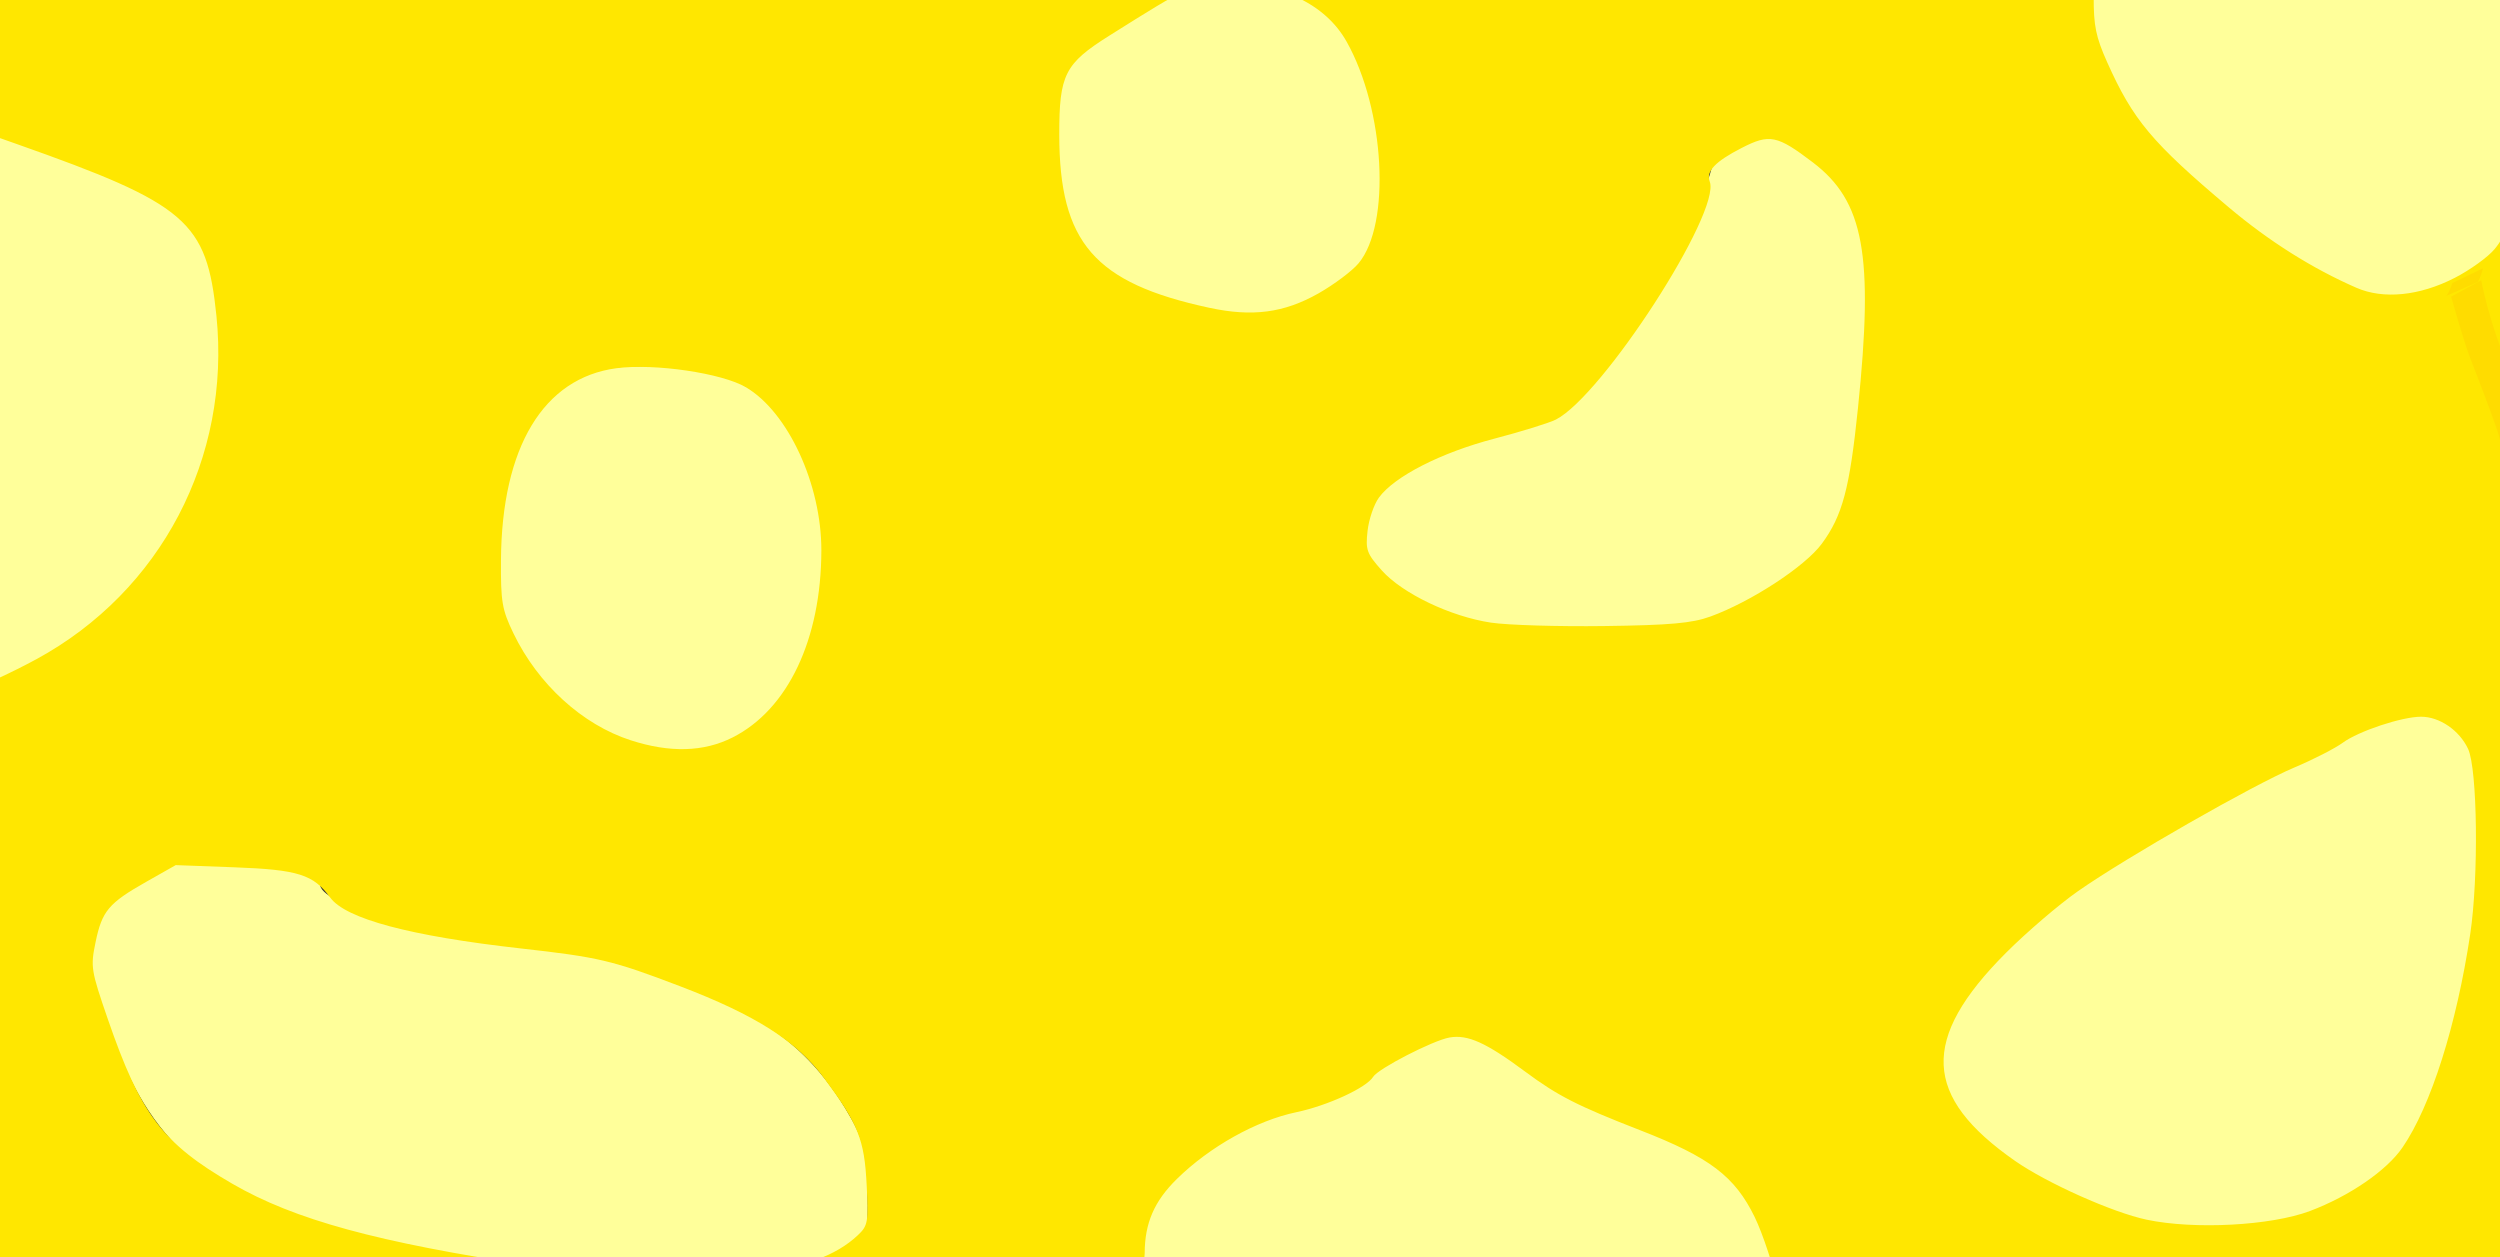 <svg width="334" height="168" viewBox="0 0 334 168" fill="none" xmlns="http://www.w3.org/2000/svg">
<rect x="0" y="0" width="334" height="168" fill="#333333" stroke="none"/>
<g clip-path="url(#clip0_40_19)">
<path d="M75.171 170.921C66.726 169.778 47.703 165.706 42.769 163.985C25.589 157.992 18.873 151.139 13.468 134.084C10.559 124.908 11.857 121.088 19.489 116.355C23.071 114.134 23.818 114.021 30.888 114.628C38.287 115.263 42.75 116.576 42.75 118.118C42.75 120.765 55.093 124.297 72.062 126.507C80.554 127.613 92.03 131.327 99.787 135.48C105.373 138.471 109.506 142.433 112.928 148.077C115.321 152.022 115.775 153.701 115.892 159.033C116.026 165.164 115.953 165.386 113.111 167.436C111.505 168.595 108.188 169.997 105.739 170.553C101.599 171.492 81.209 171.738 75.171 170.921V170.921Z" fill="#FFFF9A"/>
<path d="M87.588 99.961C80.035 98.543 73.205 93.406 68.68 85.742C66.375 81.838 66.261 81.098 66.683 72.775C67.173 63.119 68.757 58.213 72.72 54.072C76.5 50.122 79.6 48.914 85.936 48.919C97.722 48.929 102.629 51.627 107.04 60.52C109.686 65.855 110.053 67.485 110.057 73.926C110.067 91.339 100.529 102.391 87.588 99.961V99.961Z" fill="#FFFF9A"/>
<path d="M161.242 41.476C145.566 38.065 141.035 32.96 140.907 18.568C140.821 8.957 141.46 8.005 152.351 1.513C158.377 -2.078 160.033 -2.646 164.495 -2.646C177.314 -2.646 184.896 7.033 184.896 23.398C184.896 31.759 183.613 34.966 179 38.13C172.893 42.319 168.727 43.104 161.242 41.476Z" fill="#FFFF9A"/>
<path d="M192.793 84.138C186.772 82.452 179.915 78.324 178.377 75.459C177.325 73.5 177.361 72.523 178.598 69.574C180.718 64.516 186.201 61.488 200.168 57.66C204.837 56.38 206.955 55.093 210.694 51.266C218.463 43.312 228.907 25.88 228.907 20.867C228.907 18.9 229.8 17.963 233.274 16.28L237.642 14.165L241.799 17.137C244.085 18.772 247.041 22.023 248.367 24.362C250.553 28.217 250.768 29.615 250.672 39.295C250.538 52.705 248.794 65.286 246.429 69.906C244.05 74.555 239.244 78.68 232.181 82.134C226.754 84.789 225.75 84.938 211.859 85.156C202.247 85.307 195.722 84.959 192.793 84.138Z" fill="#FFFF9A"/>
<path d="M312.402 38.643C300.268 32.51 285.707 18.918 281.63 9.917C278.948 3.997 278.343 -4.782 280.363 -8.474C282.3 -12.017 294.937 -21.993 299.664 -23.713C306.003 -26.018 320.705 -25.985 327.144 -23.651C332.629 -21.662 336.866 -17.197 338.277 -11.917C339.507 -7.311 339.504 8.209 338.267 19.079C336.974 30.462 334.629 35.374 329.098 38.285C322.466 41.776 318.756 41.856 312.399 38.643L312.402 38.643Z" fill="#FFFF9A"/>
<path d="M287.952 165.104C277.641 163.361 262.459 154.358 259.273 148.098C253.075 135.917 269.195 120.319 308.215 100.743C322.53 93.562 326.198 92.731 329.957 95.821C332.016 97.514 332.183 98.39 332.472 109.009C332.94 126.226 328.266 146.831 321.996 155.184C318.539 159.789 309.699 164.14 301.636 165.204C293.902 166.224 294.613 166.23 287.952 165.104Z" fill="#FFFF9A"/>
<path d="M-8.176 92.662C-8.122 91.972 -7.633 91.332 -7.53 91.136C-7.426 90.94 -6.836 88.881 -6.219 86.56C-5.601 84.238 -4.749 81.454 -4.326 80.371C-3.426 78.07 -2.605 74.84 -2.092 71.578C-1.769 69.528 -1.742 67.599 -1.853 55.031C-2.026 35.666 -2.26 32.12 -3.668 27.567C-4.34 25.39 -5.732 19.415 -6.083 17.2L-6.233 16.251L-5.054 16.689C-4.406 16.93 -0.896 17.917 2.414 19.086C25.483 27.228 28.128 29.601 29.308 43.333C29.895 50.169 29.043 57.864 26.447 64.496C23.29 72.562 17.757 79.407 10.52 84.841C6.672 87.731 -0.3 91.053 -5.841 92.975C-6.812 93.311 -7.373 93.623 -7.589 93.712C-7.953 93.861 -8.311 94.387 -8.22 93.228L-8.176 92.662Z" fill="#FFFF9A"/>
<path d="M150.467 179.426C149.763 179.446 149.424 179.477 149.378 179.426C149.333 179.378 149.807 177.314 150.367 175.59C151.707 171.463 152.271 169.022 152.456 166.552C152.628 164.249 152.929 162.84 153.561 161.379C155.167 157.667 159.964 153.328 165.852 150.261C168.217 149.029 169.87 148.401 172.759 147.638C175.93 146.801 177.581 146.198 179.93 145.018C181.433 144.263 182.052 143.843 182.978 142.95C184.243 141.731 185.293 141.043 188.156 139.556C191.604 137.766 193.005 137.257 194.488 137.257C196.728 137.257 198.458 138.182 204.334 142.52C208.152 145.34 210.477 146.552 218.023 149.661C226.976 153.35 229.999 155.25 232.58 158.812C234.203 161.051 235.88 165.074 237.18 169.85C237.642 171.544 239.117 178.38 239.038 178.462C239.009 178.492 238.539 178.441 237.994 178.35C237.448 178.257 236.204 178.182 235.228 178.181C234.252 178.181 232.502 178.073 231.339 177.942C229.353 177.719 227.446 177.636 214.134 177.188C210.271 177.059 204.504 177.06 192.745 177.188C176.572 177.372 172.729 177.493 169.06 177.936C164.206 178.521 162.988 178.658 161.088 178.833C158.665 179.056 152.911 179.345 151.122 179.397L150.467 179.426Z" fill="#FFFF9A"/>
<path d="M48.671 178.79C3.962 178.358 -4.977 177.919 -7.862 176.016C-9.09 175.206 -9.215 174.423 -9.631 164.873C-10.113 153.813 -8.924 94.452 -8.208 93.802C-7.97 93.586 -6.248 92.923 -4.382 92.33C-2.516 91.737 1.648 89.817 4.871 88.064C21.505 79.014 30.854 61.179 28.915 42.198C27.622 29.543 24.992 27.279 2.25 19.247L-6.233 16.251V5.817C-6.233 0.078 -6.049 -8.497 -5.824 -13.239L-5.416 -21.861L1.424 -21.478C5.186 -21.267 15.926 -20.111 25.29 -18.908C34.847 -17.681 48.106 -16.437 55.517 -16.073C62.779 -15.716 73.161 -14.99 78.59 -14.46C92.448 -13.106 132.744 -12.613 156.935 -13.502C183.123 -14.465 198.333 -15.619 223.56 -18.557C235.096 -19.901 256.332 -22.142 270.752 -23.538C285.172 -24.933 302.661 -26.785 309.616 -27.653C326.182 -29.72 338.519 -30.329 339.277 -29.117C339.578 -28.634 339.829 -21.96 339.834 -14.285C339.834 -6.61 340.116 7.164 340.448 16.323C340.78 25.482 341.343 41.409 341.7 51.716C342.511 75.146 343.608 89.788 346.307 113.244C347.473 123.379 348.749 135.808 349.142 140.864C349.844 149.883 349.745 170.889 348.998 171.646C348.073 172.582 318.852 175.715 299.746 176.927C285.819 177.811 250.326 178.959 244.236 178.723L239.003 178.52L237.704 172.586C236.99 169.322 235.513 164.825 234.422 162.591C231.763 157.149 228.427 154.619 219.149 151.009C210.731 147.734 208.121 146.404 203.767 143.171C198.531 139.283 196.086 138.181 193.649 138.612C191.438 139.003 184.123 142.769 183.457 143.86C182.566 145.319 177.365 147.716 173.196 148.589C167.863 149.705 161.628 153.189 157.226 157.514C154.203 160.483 152.936 163.414 152.929 167.449C152.927 168.575 152.178 171.737 151.265 174.477L149.605 179.457L121.5 179.34C106.043 179.275 73.269 179.028 48.671 178.79V178.79ZM100.579 170.064C107.239 169.389 111.665 167.799 114.607 165.023C115.957 163.75 116.036 163.297 115.785 158.284C115.482 152.23 114.673 150.21 110.073 144.013C106.428 139.104 100.954 135.614 90.84 131.755C81.773 128.294 80.067 127.89 69.55 126.709C54.787 125.052 46.176 122.751 44.114 119.913C41.875 116.832 39.832 116.188 31.292 115.871L23.475 115.58L19.555 117.8C14.504 120.66 13.632 121.698 12.766 125.88C12.084 129.175 12.156 129.633 14.394 136.122C18.803 148.905 21.698 152.737 31.034 158.146C39.346 162.961 50.429 165.99 71.187 169.119C82.091 170.762 90.898 171.046 100.579 170.064V170.064ZM308.616 161.789C313.9 159.797 318.864 156.385 320.983 153.288C324.771 147.753 328.202 136.941 330.022 124.8C331.162 117.195 330.993 102.736 329.734 100.048C328.569 97.564 325.923 95.754 323.455 95.754C320.898 95.754 315.105 97.677 312.997 99.226C311.973 99.979 309.058 101.471 306.52 102.541C301.002 104.867 284.119 114.518 277.622 119.058C275.07 120.842 270.732 124.558 267.981 127.316C256.524 138.803 256.868 146.498 269.226 155.107C273.489 158.077 282.255 161.991 286.791 162.95C293.166 164.297 303.409 163.753 308.616 161.789V161.789ZM97.874 98.523C105.259 94.796 109.712 85.417 109.734 73.544C109.75 64.726 105.299 55.086 99.671 51.746C96.482 49.854 87.429 48.52 82.356 49.195C72.597 50.493 67.026 59.75 66.93 74.828C66.895 80.433 67.066 81.439 68.604 84.63C71.87 91.406 77.794 96.808 84.251 98.897C89.508 100.598 94.006 100.474 97.874 98.523ZM228.495 82.374C233.931 80.403 241.16 75.681 243.394 72.642C246.157 68.882 247.113 65.297 248.224 54.527C250.34 34.013 249.035 26.902 242.201 21.699C237.421 18.061 236.41 17.855 232.695 19.761C229.142 21.584 227.902 22.891 228.422 24.264C229.962 28.328 214.126 52.833 207.884 56.045C207.005 56.497 203.296 57.65 199.64 58.606C192.514 60.471 186.29 63.649 184.221 66.48C183.559 67.385 182.877 69.387 182.706 70.927C182.423 73.471 182.597 73.956 184.606 76.207C187.359 79.292 193.796 82.372 199.192 83.184C201.398 83.517 208.199 83.722 214.306 83.641C223.144 83.523 226.04 83.264 228.495 82.374V82.374ZM176.136 39.203C178.238 38.012 180.656 36.197 181.51 35.17C185.855 29.941 185.024 14.639 179.901 5.551C177.068 0.524 171.096 -2.317 163.358 -2.317C159.65 -2.317 158.853 -1.944 148.191 4.772C142.242 8.518 141.512 9.965 141.518 17.985C141.529 32.414 146.208 37.814 161.562 41.12C167.321 42.36 171.54 41.805 176.136 39.203ZM327.921 37.14C329.977 36.089 332.388 34.352 333.279 33.28C336.413 29.509 337.858 21.492 338.413 4.807C338.76 -5.637 338.686 -6.836 337.448 -10.963C335.199 -18.46 331.452 -21.362 321.539 -23.283C315.783 -24.398 310.724 -24.391 304.46 -23.262C298.223 -22.136 293.762 -19.816 289.037 -15.241C286.954 -13.223 284.636 -11.329 283.886 -11.03C281.451 -10.061 279.74 -5.715 279.717 -0.443C279.7 3.433 280.01 4.942 281.512 8.302C284.969 16.034 287.502 19.056 297.779 27.711C303.151 32.236 308.918 35.87 314.815 38.446C318.414 40.018 323.227 39.538 327.921 37.139V37.14Z" fill="#FFE700"/>
<path d="M327.466 39.629C328.184 42.161 328.923 44.692 329.772 47.183C331.011 50.457 332.314 53.703 333.469 57.01C334.283 59.297 334.623 61.695 334.776 64.108C334.816 66.573 334.915 69.029 335.2 71.478C335.598 74.892 336.081 78.294 336.506 81.705C336.795 83.922 336.907 86.156 336.97 88.389C336.987 90.602 337.011 92.814 337.005 95.026C337.008 97.64 336.998 100.254 337.013 102.869C337.035 106.034 337.028 109.199 337.019 112.363C337.03 115.42 337.036 118.476 337.001 121.532C337.045 123.209 336.879 124.901 336.984 126.577C337.013 127.046 337.081 127.511 337.129 127.978C337.55 130.904 337.878 133.841 338.075 136.791C338.182 138.351 338.141 139.913 338.286 141.47C338.358 142.313 338.43 143.149 338.566 143.984C338.849 144.952 339.19 145.895 339.591 146.818C340.301 148.605 340.818 150.47 341.379 152.31C341.918 153.724 342.155 155.215 342.465 156.688C342.675 158.061 342.992 159.414 343.376 160.748C343.664 161.648 343.893 162.563 343.99 163.504C344.079 164.304 344.153 165.116 344.317 165.905C344.492 166.772 344.695 167.63 344.919 168.485C345.118 169.203 345.204 169.942 345.243 170.684C345.26 171.159 345.254 170.92 345.262 171.403L349.325 169.296C349.313 168.801 349.321 169.048 349.303 168.557C349.245 167.789 349.13 167.028 348.914 166.288C348.688 165.442 348.518 164.585 348.34 163.728C348.194 162.945 348.104 162.149 348.033 161.355C347.901 160.399 347.638 159.474 347.329 158.561C346.935 157.233 346.666 155.883 346.463 154.513C346.127 153.04 345.815 151.56 345.277 150.144C344.682 148.29 344.205 146.399 343.545 144.57C343.176 143.674 342.827 142.769 342.592 141.826C342.472 141.002 342.405 140.173 342.303 139.346C342.143 137.81 342.15 136.262 342.004 134.724C341.735 131.785 341.357 128.861 341.024 125.929C340.907 123.789 340.978 121.647 340.93 119.505C340.895 116.455 340.902 113.405 340.912 110.355C340.903 107.188 340.897 104.02 340.92 100.853C340.937 98.234 340.932 95.615 340.941 92.996C340.941 90.775 340.987 88.554 340.929 86.334C340.882 84.093 340.7 81.861 340.374 79.642C339.888 76.247 339.409 72.849 339.055 69.436C338.924 68.071 338.863 67.685 338.822 66.347C338.777 64.907 338.857 63.464 338.738 62.026C338.527 59.59 338.14 57.169 337.282 54.87C336.074 51.589 334.779 48.342 333.572 45.06C332.739 42.565 331.989 40.025 331.49 37.439L327.466 39.629H327.466Z" fill="#FFDC00"/>
<path d="M331.033 37.668C331.367 37.104 331.562 36.477 331.732 35.847L327.631 37.812C327.433 38.415 327.215 39.012 326.836 39.528L331.033 37.668V37.668Z" fill="#FFDC00"/>
<path d="M-11.045 95.156C-11.32 97.254 -11.498 99.363 -11.638 101.476C-11.768 103.745 -11.851 106.017 -11.878 108.29C-11.907 109.938 -11.89 111.586 -11.885 113.233C-11.882 114.536 -11.91 115.838 -11.908 117.14C-11.932 118.787 -11.814 120.43 -11.729 122.073C-11.692 123.461 -11.492 124.837 -11.376 126.218C-11.296 127.391 -11.29 128.567 -11.272 129.742C-11.255 131.176 -11.272 132.611 -11.288 134.046C-11.296 134.944 -11.296 135.841 -11.3 136.739C-11.311 137.586 -11.3 138.433 -11.283 139.28C-11.258 140.887 -11.263 142.494 -11.276 144.102C-11.296 145.149 -11.292 146.196 -11.292 147.243C-11.298 148.298 -11.289 149.354 -11.284 150.409C-11.275 151.504 -11.295 152.599 -11.296 153.695C-11.306 154.974 -11.269 156.252 -11.258 157.531C-11.255 159.007 -11.275 160.482 -11.292 161.957C-11.305 162.734 -11.302 163.511 -11.303 164.289C-11.291 165.362 -11.285 166.436 -11.284 167.51C-11.332 168.535 -11.271 169.546 -11.147 170.561C-11.053 171.512 -10.739 172.417 -10.566 173.355C-10.5 174.274 -10.133 175.01 -9.531 175.68C-9.058 176.189 -8.531 176.642 -8.089 177.181C-7.719 177.667 -7.343 178.081 -6.784 178.336C-6.215 178.537 -5.607 178.542 -5.012 178.552C-3.554 178.526 -2.096 178.506 -0.639 178.552C1.25 178.654 3.141 178.725 5.031 178.792C6.652 178.844 8.273 178.828 9.894 178.83C11.3 178.83 12.706 178.844 14.112 178.84C15.758 178.751 17.387 179.005 19.014 179.213C21.773 179.511 24.518 179.923 27.259 180.358C28.99 180.655 30.721 180.926 32.477 180.987C34.377 181.012 36.278 181.018 38.178 181.029C39.619 180.97 41.062 180.864 42.487 180.629C43.815 180.339 45.135 180.029 46.488 179.883C48.255 179.75 50.029 179.753 51.801 179.758C53.516 179.758 55.231 179.768 56.946 179.768C59.261 179.768 61.575 179.75 63.889 179.739C66.52 179.706 69.151 179.759 71.781 179.765C73.762 179.765 75.743 179.754 77.724 179.765C79.08 179.78 80.437 179.781 81.794 179.776C83.254 179.715 84.709 179.587 86.169 179.525C88.117 179.294 90.058 179.01 92.01 178.807C93.881 178.618 95.76 178.554 97.64 178.527C99.427 178.564 101.207 178.389 102.992 178.354C104.601 178.336 106.202 178.414 107.796 178.621C109.097 178.751 110.403 178.8 111.708 178.831C112.99 178.851 114.273 178.845 115.555 178.842C117.022 178.842 118.49 178.832 119.958 178.842C121.203 178.852 122.447 178.842 123.691 178.852C124.762 178.852 125.832 178.862 126.902 178.852C127.958 178.862 129.014 178.852 130.071 178.842C131.508 178.825 132.945 178.842 134.381 178.852C135.539 178.852 136.696 178.852 137.853 178.852C138.797 178.865 139.742 178.833 140.686 178.878C141.46 178.962 142.23 179.068 143.006 179.127C143.744 179.115 144.447 179.226 145.159 179.408C145.766 179.576 146.385 179.676 147.01 179.743L150.729 177.056C150.116 177.015 149.505 176.946 148.909 176.791C148.506 176.688 148.087 176.522 147.678 176.453C147.366 176.402 147.032 176.485 146.719 176.431C145.938 176.392 145.161 176.311 144.387 176.201C143.436 176.092 142.476 176.175 141.521 176.152C140.362 176.152 139.203 176.152 138.045 176.152C136.603 176.162 135.161 176.175 133.719 176.162C132.67 176.152 131.621 176.145 130.572 176.152C129.498 176.152 128.424 176.152 127.35 176.152C126.1 176.152 124.849 176.152 123.599 176.162C122.134 176.162 120.668 176.162 119.202 176.162C117.926 176.162 116.65 176.162 115.373 176.148C114.079 176.131 112.784 176.103 111.495 175.972C109.863 175.778 108.23 175.695 106.585 175.71C104.806 175.7 103.036 175.876 101.257 175.86C99.36 175.89 97.462 175.935 95.573 176.132C93.644 176.329 91.716 176.545 89.799 176.836C88.344 176.889 86.892 176.99 85.44 177.096C84.073 177.086 82.707 177.096 81.34 177.107C79.356 177.119 77.373 177.107 75.389 177.107C72.736 177.118 70.083 177.166 67.429 177.133C65.143 177.122 62.856 177.106 60.57 177.1C58.853 177.09 57.136 177.1 55.419 177.1C53.651 177.11 51.882 177.09 50.116 177.168C48.738 177.271 47.4 177.56 46.062 177.905C44.661 178.187 43.235 178.22 41.816 178.358C39.915 178.376 38.014 178.393 36.115 178.337C34.347 178.267 32.59 178.084 30.841 177.811C28.114 177.411 25.395 176.947 22.659 176.613C21.037 176.374 19.408 176.099 17.763 176.16C16.347 176.16 14.931 176.17 13.515 176.173C11.9 176.173 10.284 176.163 8.668 176.138C6.779 176.105 4.89 176.044 3.004 175.903C1.568 175.817 0.13 175.888 -1.308 175.841C-1.867 175.841 -2.432 175.851 -2.985 175.75C-3.525 175.603 -3.827 175.244 -4.169 174.81C-4.612 174.255 -5.139 173.789 -5.639 173.291C-6.205 172.699 -6.477 172.019 -6.558 171.196C-6.744 170.271 -7.032 169.364 -7.113 168.421C-7.244 167.43 -7.283 166.44 -7.255 165.439C-7.255 164.359 -7.248 163.278 -7.236 162.198C-7.236 161.424 -7.233 160.651 -7.247 159.877C-7.265 158.414 -7.284 156.95 -7.281 155.487C-7.27 154.195 -7.233 152.903 -7.243 151.611C-7.243 150.52 -7.264 149.429 -7.255 148.338C-7.248 147.28 -7.241 146.222 -7.247 145.164C-7.247 144.122 -7.242 143.08 -7.263 142.038C-7.276 140.429 -7.281 138.819 -7.256 137.209C-7.238 136.357 -7.229 135.504 -7.239 134.651C-7.242 133.757 -7.242 132.863 -7.248 131.969C-7.263 130.539 -7.275 129.109 -7.264 127.679C-7.256 126.487 -7.252 125.294 -7.354 124.105C-7.479 122.739 -7.728 121.384 -7.765 120.009C-7.854 118.361 -7.919 116.713 -7.866 115.062C-7.863 113.769 -7.895 112.475 -7.894 111.181C-7.894 109.536 -7.886 107.892 -7.894 106.247C-7.879 103.995 -7.859 101.74 -7.71 99.492C-7.552 97.353 -7.338 95.219 -6.952 93.108L-11.046 95.163L-11.045 95.156Z" fill="#FFDC00"/>
</g>
<defs>
<clipPath id="clip0_40_19">
<rect width="334" height="168" fill="white"/>
</clipPath>
</defs>
</svg>
